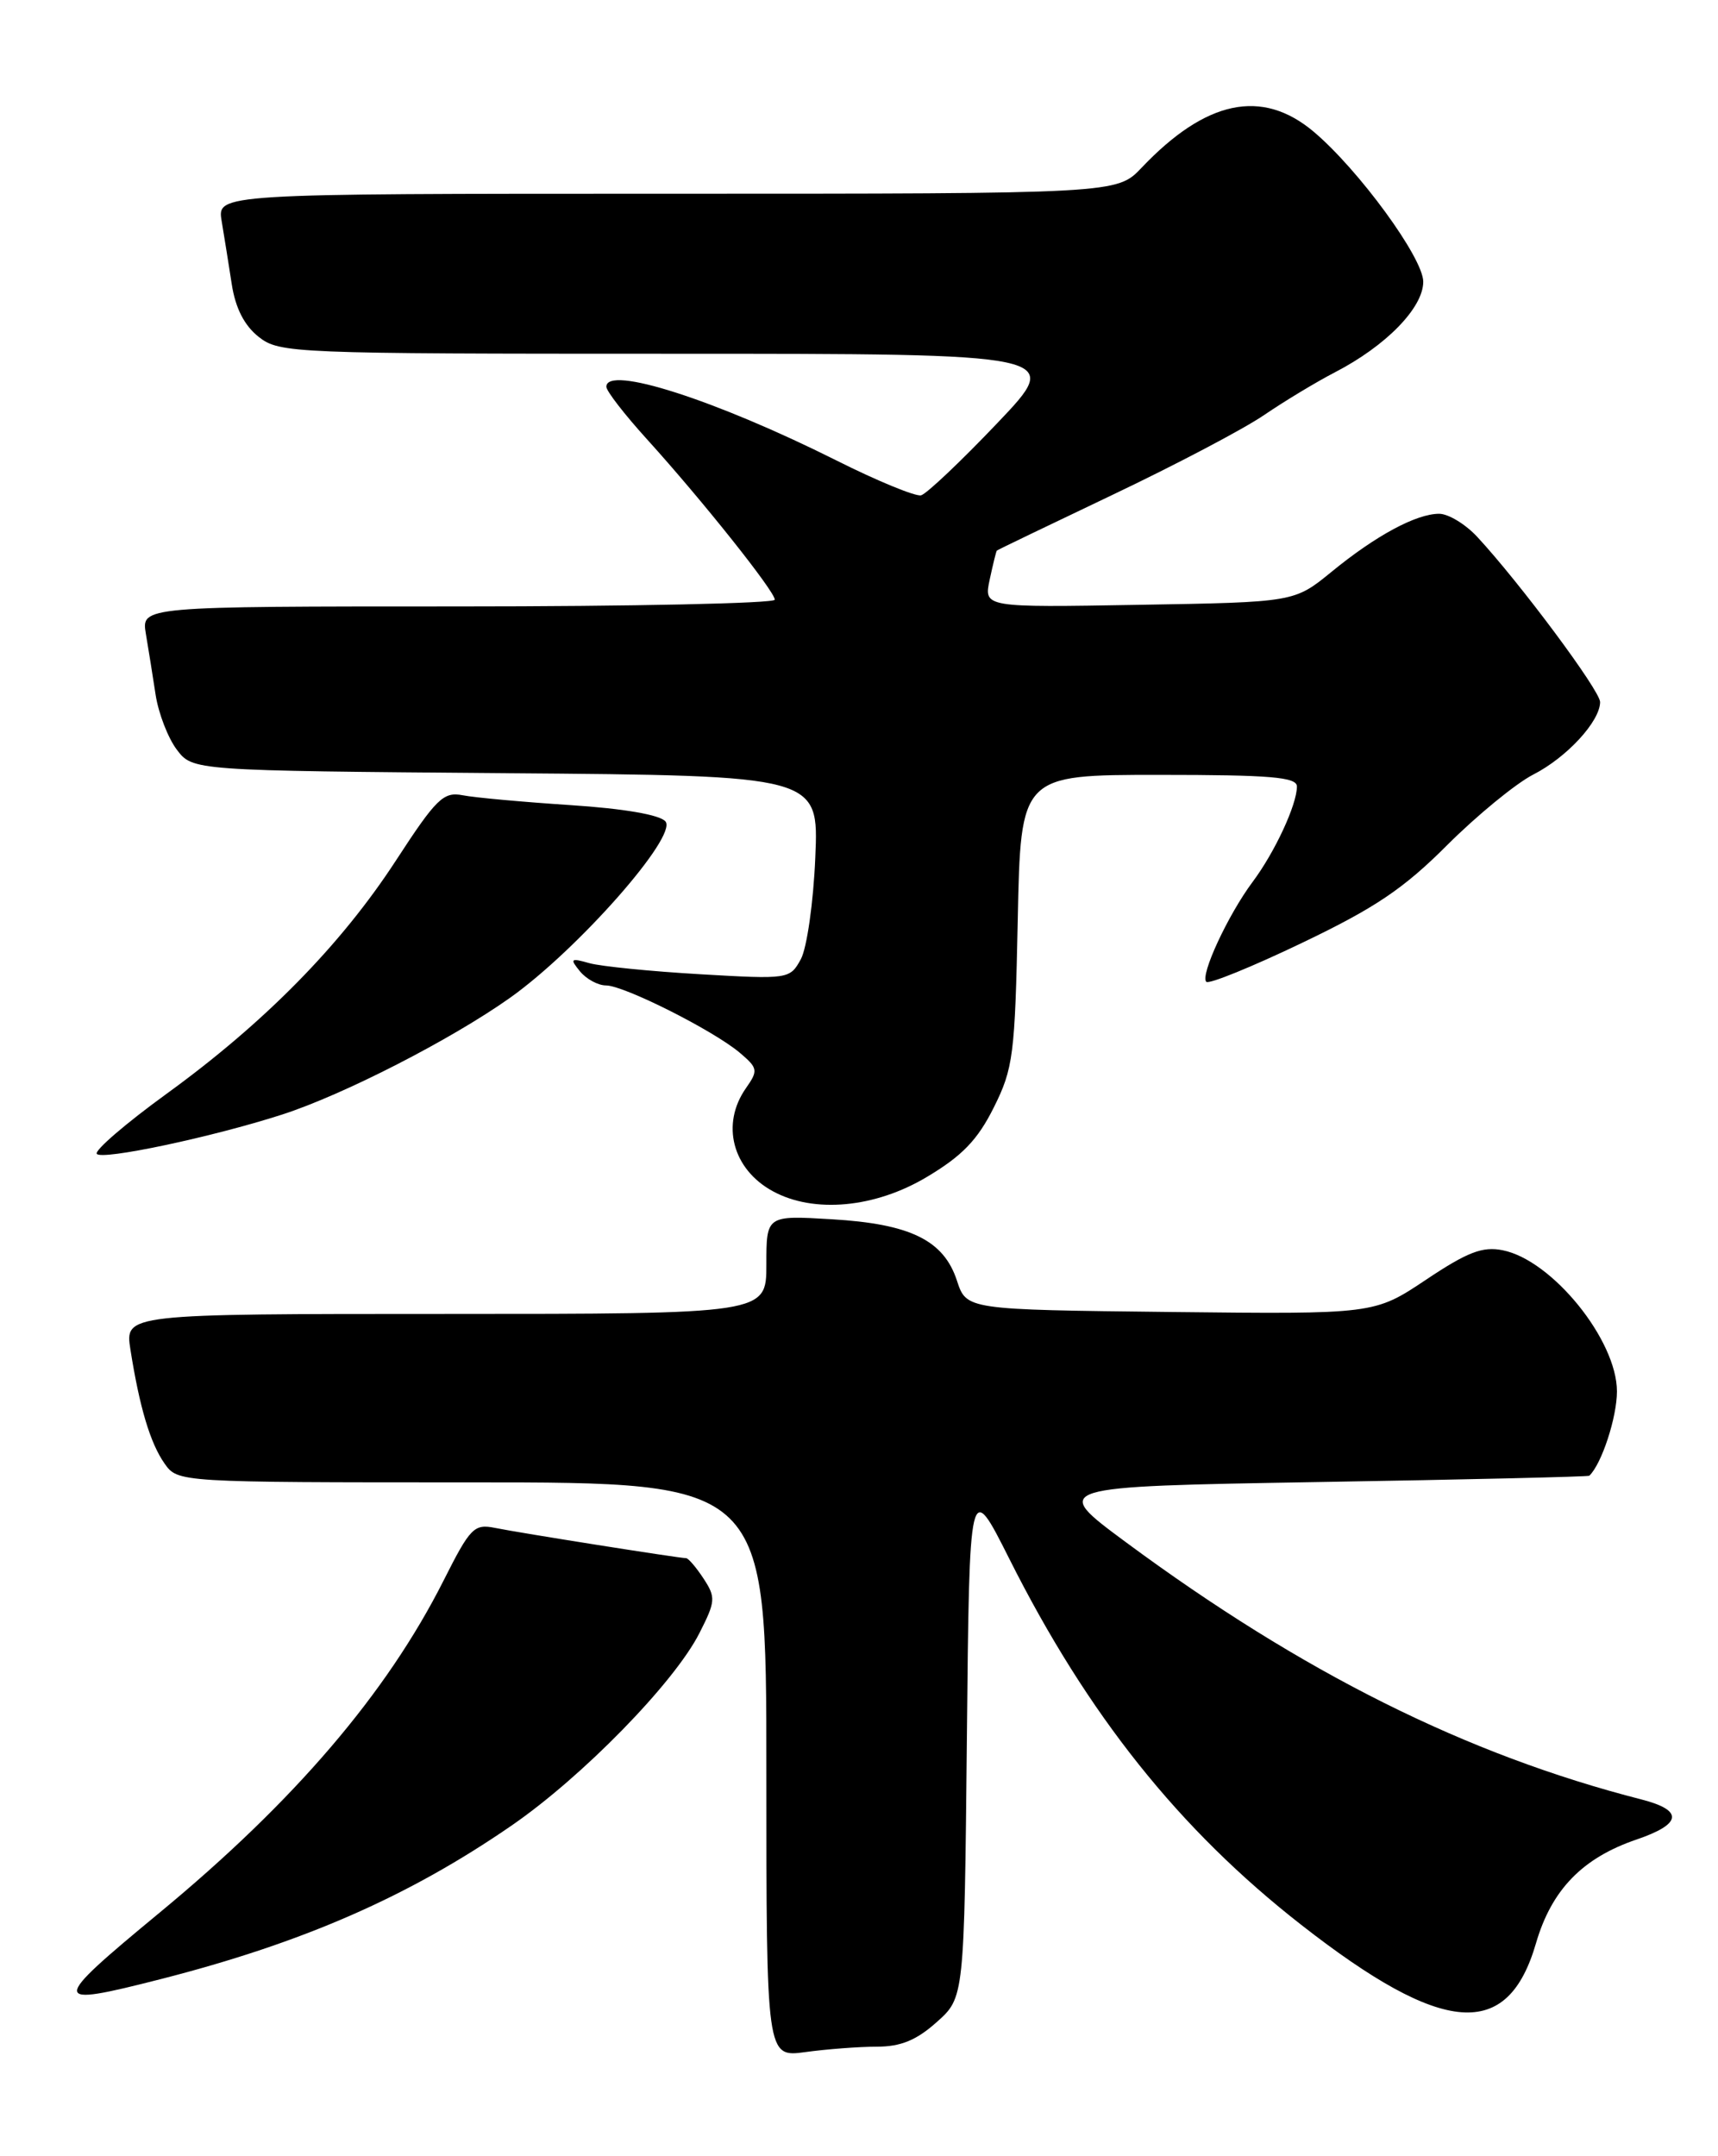 <?xml version="1.0" encoding="UTF-8" standalone="no"?>
<!DOCTYPE svg PUBLIC "-//W3C//DTD SVG 1.1//EN" "http://www.w3.org/Graphics/SVG/1.1/DTD/svg11.dtd" >
<svg xmlns="http://www.w3.org/2000/svg" xmlns:xlink="http://www.w3.org/1999/xlink" version="1.1" viewBox="0 0 204 256">
 <g >
 <path fill="currentColor"
d=" M 104.12 243.00 C 106.96 243.00 108.83 242.23 111.23 240.08 C 114.50 237.17 114.50 237.17 114.81 206.41 C 115.11 175.65 115.11 175.65 119.85 185.08 C 129.15 203.59 140.02 217.22 154.52 228.54 C 171.38 241.71 179.03 242.30 182.39 230.71 C 184.24 224.37 187.90 220.59 194.34 218.40 C 199.73 216.56 199.93 214.94 194.92 213.65 C 174.16 208.34 154.66 198.61 133.63 183.06 C 124.77 176.50 124.77 176.50 156.63 175.96 C 174.16 175.67 188.60 175.33 188.72 175.21 C 190.19 173.81 192.00 168.27 192.00 165.20 C 192.00 159.11 184.31 149.61 178.43 148.44 C 176.05 147.96 174.25 148.65 169.33 151.94 C 163.19 156.04 163.19 156.04 138.98 155.77 C 114.76 155.50 114.76 155.50 113.63 152.05 C 112.06 147.25 108.10 145.31 98.75 144.76 C 91.00 144.30 91.00 144.30 91.00 150.15 C 91.00 156.00 91.00 156.00 52.91 156.00 C 14.82 156.00 14.82 156.00 15.49 160.25 C 16.57 167.09 17.84 171.34 19.53 173.75 C 21.11 176.00 21.11 176.00 56.06 176.00 C 91.00 176.00 91.00 176.00 91.00 210.14 C 91.00 244.27 91.00 244.27 95.64 243.64 C 98.19 243.29 102.01 243.00 104.12 243.00 Z  M 19.08 234.98 C 35.98 230.66 48.51 225.18 60.74 216.75 C 69.15 210.96 80.04 199.81 83.04 193.92 C 84.97 190.13 85.01 189.66 83.54 187.42 C 82.67 186.09 81.73 185.00 81.47 185.00 C 80.66 185.00 61.70 182.00 58.80 181.41 C 56.29 180.90 55.84 181.37 52.66 187.68 C 45.91 201.05 34.96 213.86 18.96 227.08 C 5.86 237.91 5.86 238.35 19.08 234.98 Z  M 110.04 139.75 C 114.24 137.25 116.08 135.35 118.00 131.50 C 120.32 126.86 120.52 125.27 120.85 109.25 C 121.20 92.00 121.20 92.00 137.60 92.00 C 150.86 92.00 154.00 92.26 154.00 93.38 C 154.00 95.53 151.38 101.18 148.73 104.72 C 145.81 108.64 142.48 115.81 143.24 116.57 C 143.54 116.88 148.66 114.80 154.60 111.95 C 163.28 107.80 166.68 105.51 171.85 100.33 C 175.40 96.79 179.99 93.03 182.05 91.97 C 186.04 89.94 190.00 85.64 190.00 83.35 C 190.00 82.00 180.49 69.22 175.42 63.75 C 174.02 62.24 171.98 61.00 170.89 61.00 C 168.17 61.00 163.36 63.59 158.10 67.90 C 153.69 71.50 153.69 71.50 135.25 71.81 C 116.81 72.13 116.81 72.13 117.52 68.81 C 117.91 66.99 118.29 65.44 118.37 65.37 C 118.44 65.29 124.64 62.31 132.13 58.74 C 139.63 55.17 147.73 50.91 150.13 49.26 C 152.54 47.62 156.30 45.35 158.50 44.21 C 164.58 41.07 169.00 36.54 169.00 33.45 C 169.00 30.63 161.33 20.14 155.98 15.63 C 149.85 10.48 143.20 11.87 135.56 19.91 C 132.63 23.00 132.63 23.00 79.20 23.00 C 25.78 23.00 25.78 23.00 26.32 26.25 C 26.62 28.04 27.16 31.41 27.52 33.75 C 27.96 36.59 29.01 38.65 30.72 40.00 C 33.19 41.94 34.75 42.00 79.77 42.00 C 126.27 42.00 126.27 42.00 118.41 50.25 C 114.09 54.79 110.02 58.64 109.37 58.81 C 108.72 58.97 104.20 57.12 99.34 54.68 C 84.92 47.46 72.00 43.32 72.00 45.92 C 72.00 46.43 74.18 49.24 76.84 52.17 C 83.33 59.33 92.00 70.21 92.00 71.20 C 92.00 71.64 75.07 72.00 54.39 72.00 C 16.78 72.00 16.78 72.00 17.32 75.25 C 17.62 77.04 18.15 80.30 18.48 82.50 C 18.82 84.70 19.95 87.62 20.99 89.00 C 22.88 91.50 22.88 91.50 60.06 91.80 C 97.23 92.09 97.23 92.09 96.81 101.80 C 96.59 107.13 95.81 112.58 95.09 113.89 C 93.80 116.25 93.62 116.28 83.14 115.67 C 77.29 115.33 71.38 114.74 70.00 114.36 C 67.75 113.72 67.64 113.82 68.87 115.33 C 69.63 116.25 71.02 117.00 71.96 117.00 C 74.09 117.00 84.68 122.33 87.83 124.98 C 90.00 126.82 90.05 127.09 88.58 129.19 C 85.57 133.48 86.97 138.83 91.78 141.44 C 96.65 144.09 103.89 143.42 110.04 139.75 Z  M 33.50 132.33 C 40.76 129.99 53.58 123.42 60.56 118.47 C 68.59 112.77 80.48 99.28 79.02 97.53 C 78.37 96.74 74.05 96.00 67.73 95.59 C 62.11 95.22 56.35 94.70 54.94 94.42 C 52.65 93.98 51.81 94.80 47.00 102.19 C 40.46 112.23 31.41 121.43 19.76 129.88 C 14.95 133.37 11.23 136.57 11.49 136.99 C 12.00 137.80 25.20 135.01 33.50 132.33 Z "/>
</g>
</svg>